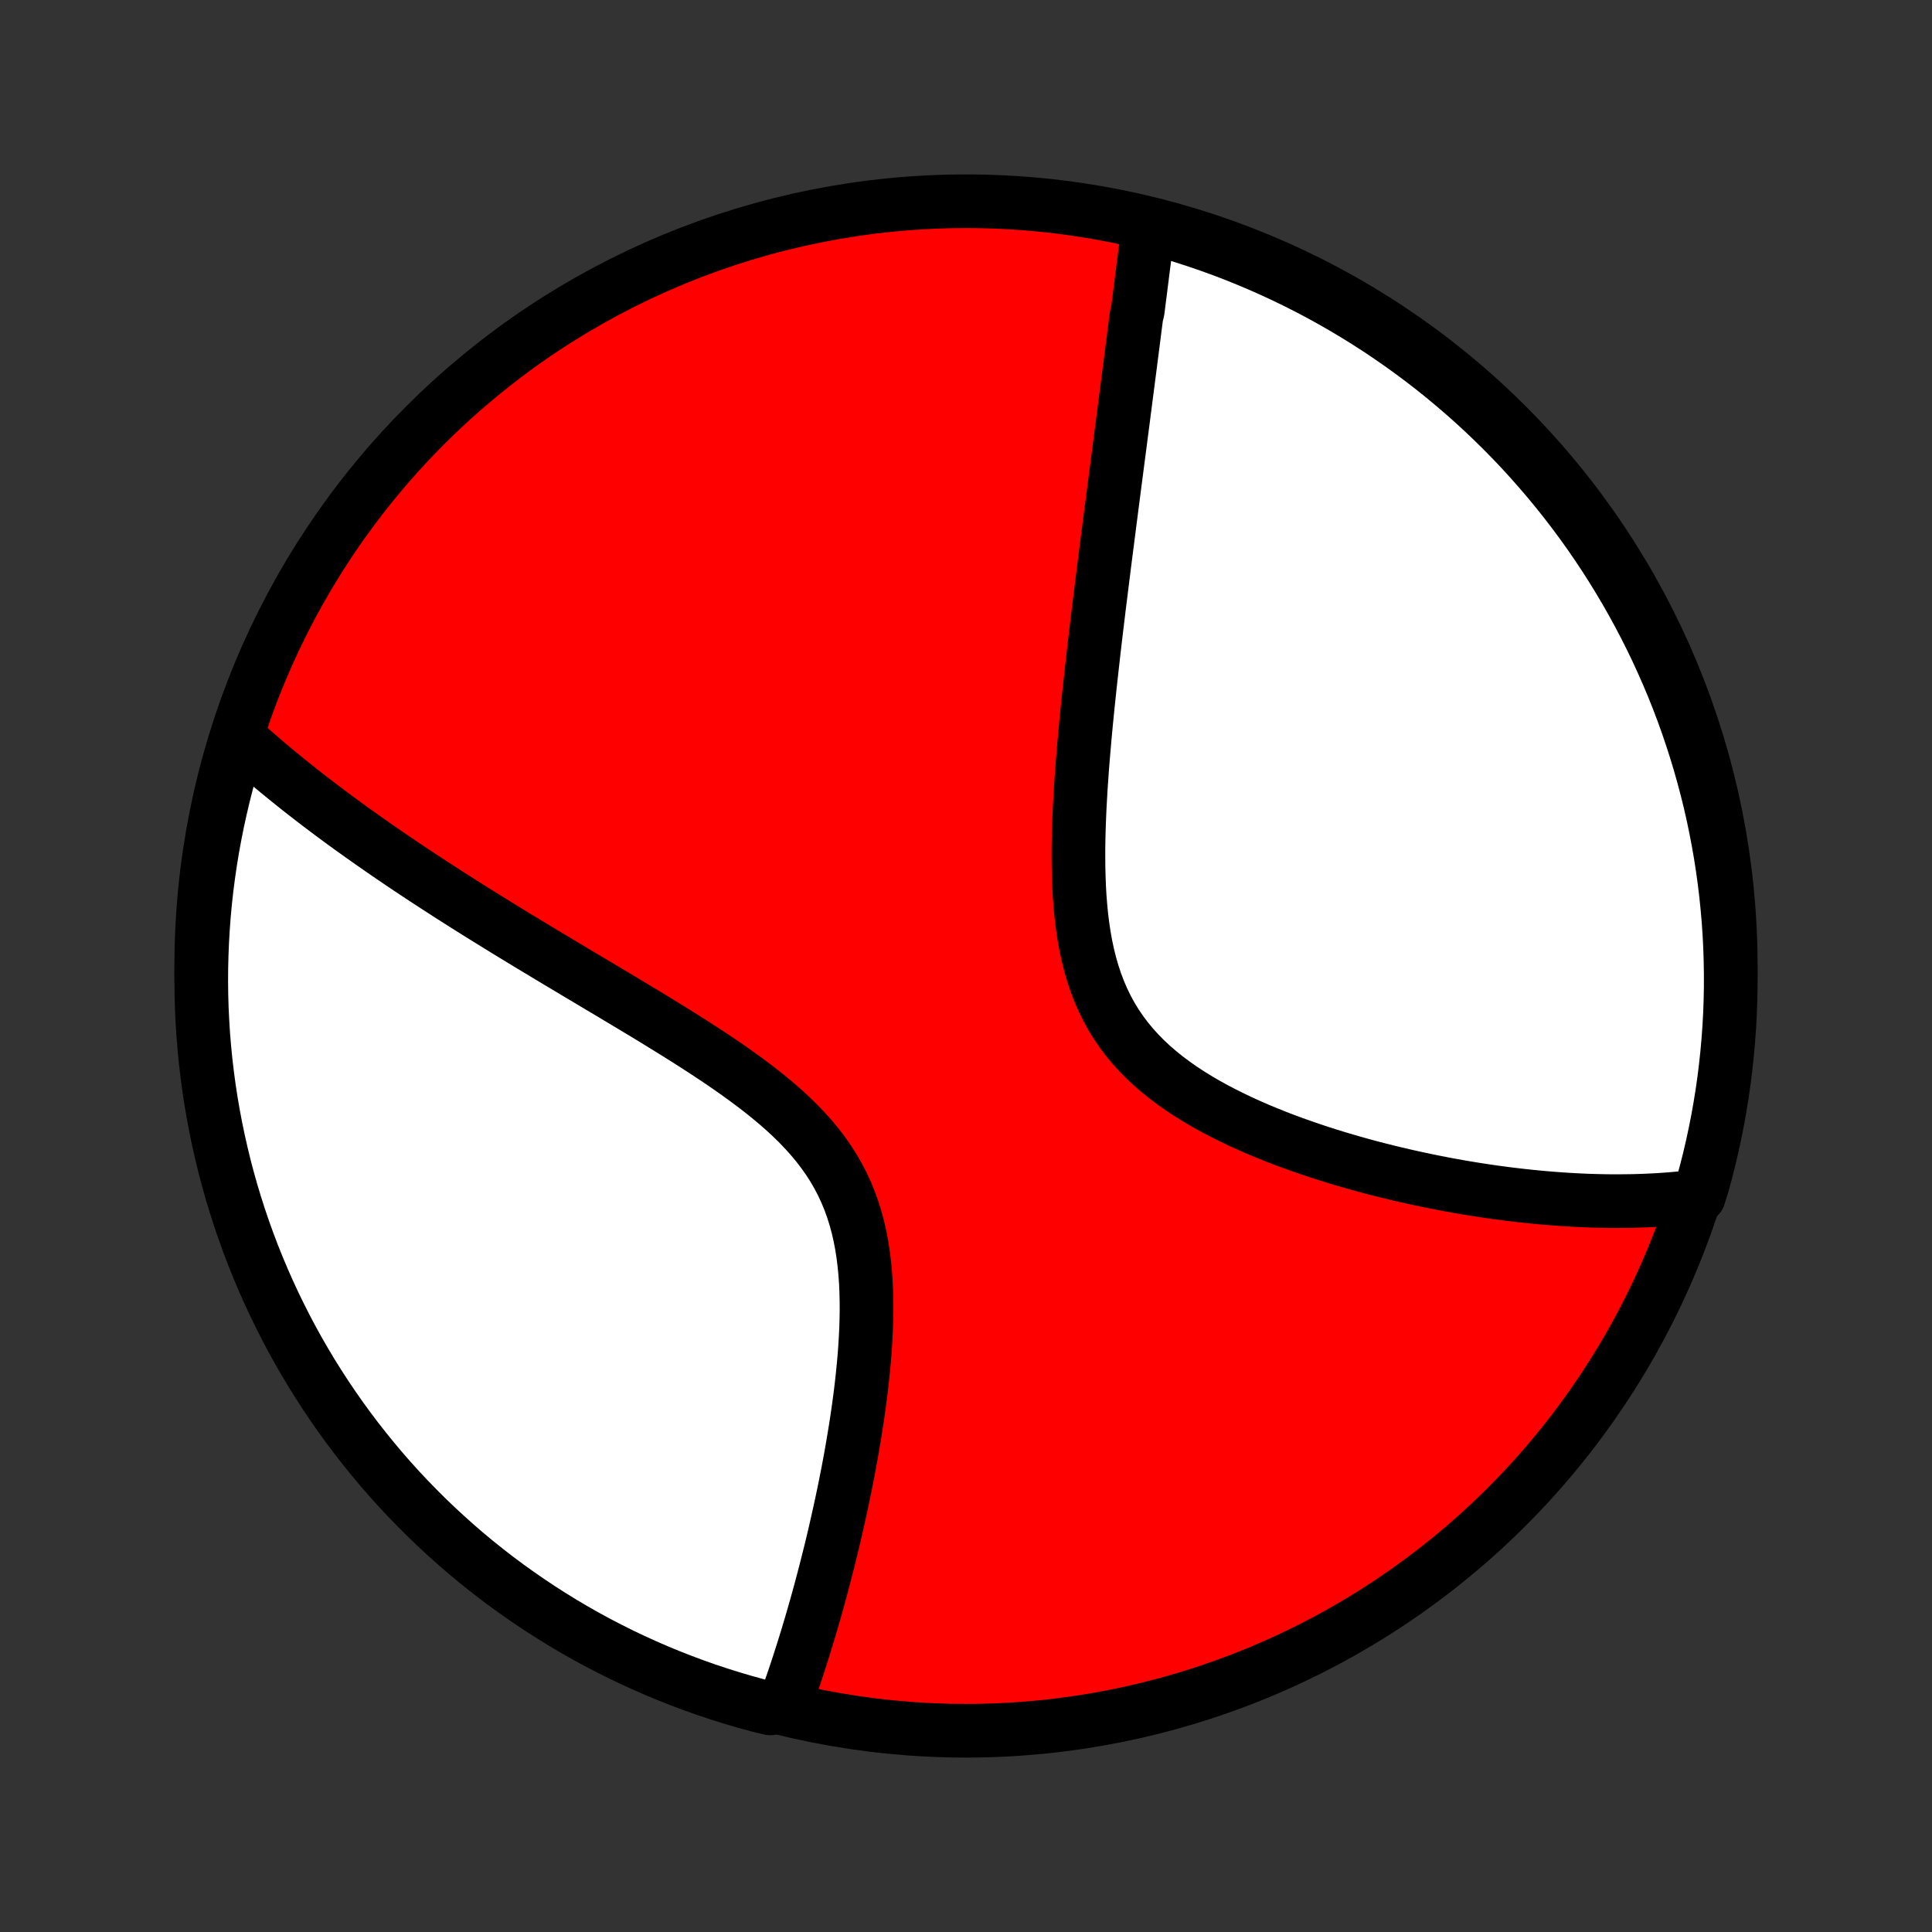<?xml version="1.0" encoding="utf-8" standalone="no"?>
<!DOCTYPE svg PUBLIC "-//W3C//DTD SVG 1.1//EN"
  "http://www.w3.org/Graphics/SVG/1.1/DTD/svg11.dtd">
<!-- Created with matplotlib (http://matplotlib.org/) -->
<svg height="72pt" version="1.1" viewBox="0 0 72 72" width="72pt" xmlns="http://www.w3.org/2000/svg" xmlns:xlink="http://www.w3.org/1999/xlink">
 <rect x="0" y="0" width="72" height="72" fill="#333333" stroke="none"/>
 <defs>
  <style type="text/css">
*{stroke-linecap:butt;stroke-linejoin:round;}
  </style>
 </defs>
 <g id="figure_1">
  <g id="patch_1">
   <path d="
M0 72
L72 72
L72 0
L0 0
z
" style="fill:none;"/>
  </g>
  <g id="axes_1">
   <g id="PatchCollection_1">
    <defs>
     <path d="
M36 -7.5
C43.558 -7.5 50.808 -10.503 56.153 -15.848
C61.497 -21.192 64.5 -28.442 64.5 -36
C64.5 -43.558 61.497 -50.808 56.153 -56.153
C50.808 -61.497 43.558 -64.5 36 -64.5
C28.442 -64.5 21.192 -61.497 15.848 -56.153
C10.503 -50.808 7.5 -43.558 7.5 -36
C7.5 -28.442 10.503 -21.192 15.848 -15.848
C21.192 -10.503 28.442 -7.5 36 -7.5
z
" id="C0_0_a811fe30f3"/>
     <path d="
M42.79 -63.493
L42.766 -63.305
L42.742 -63.117
L42.718 -62.928
L42.694 -62.739
L42.67 -62.549
L42.646 -62.358
L42.622 -62.167
L42.597 -61.976
L42.573 -61.784
L42.549 -61.591
L42.524 -61.397
L42.5 -61.203
L42.475 -61.008
L42.45 -60.812
L42.425 -60.616
L42.401 -60.418
L42.35 -60.22
L42.325 -60.021
L42.299 -59.821
L42.273 -59.619
L42.248 -59.417
L42.222 -59.213
L42.195 -59.009
L42.169 -58.803
L42.142 -58.596
L42.116 -58.387
L42.089 -58.178
L42.061 -57.967
L42.034 -57.754
L42.006 -57.54
L41.978 -57.324
L41.95 -57.107
L41.922 -56.888
L41.893 -56.667
L41.865 -56.445
L41.836 -56.221
L41.806 -55.995
L41.776 -55.767
L41.747 -55.537
L41.717 -55.305
L41.686 -55.07
L41.655 -54.834
L41.624 -54.595
L41.593 -54.355
L41.561 -54.111
L41.529 -53.865
L41.497 -53.617
L41.465 -53.367
L41.432 -53.113
L41.399 -52.857
L41.365 -52.599
L41.332 -52.337
L41.298 -52.073
L41.264 -51.806
L41.229 -51.535
L41.194 -51.262
L41.159 -50.986
L41.124 -50.706
L41.088 -50.424
L41.053 -50.138
L41.017 -49.849
L40.98 -49.556
L40.944 -49.261
L40.908 -48.961
L40.871 -48.659
L40.835 -48.353
L40.798 -48.043
L40.762 -47.73
L40.726 -47.414
L40.69 -47.094
L40.654 -46.77
L40.618 -46.444
L40.583 -46.113
L40.548 -45.779
L40.514 -45.442
L40.48 -45.102
L40.448 -44.758
L40.416 -44.411
L40.386 -44.061
L40.356 -43.708
L40.328 -43.353
L40.303 -42.995
L40.278 -42.634
L40.257 -42.271
L40.237 -41.906
L40.221 -41.539
L40.207 -41.17
L40.197 -40.8
L40.191 -40.43
L40.19 -40.059
L40.193 -39.687
L40.202 -39.316
L40.216 -38.945
L40.237 -38.576
L40.266 -38.208
L40.302 -37.843
L40.347 -37.48
L40.401 -37.12
L40.465 -36.765
L40.54 -36.414
L40.626 -36.068
L40.724 -35.729
L40.835 -35.395
L40.959 -35.069
L41.096 -34.75
L41.247 -34.44
L41.412 -34.137
L41.591 -33.844
L41.784 -33.56
L41.99 -33.285
L42.21 -33.019
L42.442 -32.763
L42.685 -32.516
L42.94 -32.278
L43.206 -32.049
L43.48 -31.829
L43.764 -31.618
L44.055 -31.414
L44.353 -31.219
L44.657 -31.032
L44.967 -30.851
L45.281 -30.678
L45.599 -30.512
L45.92 -30.352
L46.243 -30.198
L46.569 -30.05
L46.895 -29.908
L47.223 -29.772
L47.551 -29.64
L47.879 -29.514
L48.206 -29.393
L48.533 -29.277
L48.858 -29.165
L49.183 -29.057
L49.505 -28.954
L49.826 -28.855
L50.145 -28.76
L50.462 -28.669
L50.776 -28.581
L51.087 -28.497
L51.397 -28.417
L51.703 -28.34
L52.007 -28.267
L52.307 -28.196
L52.605 -28.129
L52.9 -28.065
L53.192 -28.003
L53.48 -27.945
L53.766 -27.889
L54.049 -27.836
L54.328 -27.786
L54.605 -27.738
L54.879 -27.693
L55.149 -27.651
L55.417 -27.61
L55.681 -27.572
L55.943 -27.537
L56.202 -27.503
L56.458 -27.472
L56.711 -27.443
L56.962 -27.416
L57.209 -27.391
L57.454 -27.368
L57.697 -27.347
L57.937 -27.328
L58.174 -27.311
L58.409 -27.295
L58.641 -27.282
L58.871 -27.27
L59.099 -27.26
L59.325 -27.252
L59.548 -27.246
L59.77 -27.241
L59.989 -27.238
L60.206 -27.237
L60.421 -27.238
L60.635 -27.24
L60.846 -27.243
L61.056 -27.249
L61.264 -27.256
L61.47 -27.265
L61.674 -27.275
L61.877 -27.287
L62.079 -27.301
L62.279 -27.316
L62.477 -27.333
L62.674 -27.352
L62.87 -27.372
L63.064 -27.394
L63.313 -27.418
L63.451 -27.86
L63.58 -28.338
L63.702 -28.819
L63.814 -29.301
L63.918 -29.785
L64.014 -30.272
L64.101 -30.76
L64.18 -31.25
L64.25 -31.741
L64.311 -32.233
L64.364 -32.727
L64.408 -33.221
L64.444 -33.717
L64.471 -34.213
L64.489 -34.71
L64.499 -35.207
L64.499 -35.704
L64.491 -36.202
L64.475 -36.699
L64.45 -37.196
L64.416 -37.693
L64.373 -38.189
L64.322 -38.685
L64.262 -39.179
L64.194 -39.673
L64.117 -40.166
L64.031 -40.657
L63.937 -41.147
L63.835 -41.636
L63.724 -42.123
L63.604 -42.607
L63.476 -43.09
L63.34 -43.571
L63.195 -44.049
L63.042 -44.525
L62.881 -44.998
L62.712 -45.469
L62.534 -45.937
L62.349 -46.401
L62.155 -46.863
L61.953 -47.321
L61.744 -47.776
L61.527 -48.227
L61.301 -48.675
L61.069 -49.118
L60.828 -49.558
L60.58 -49.993
L60.325 -50.424
L60.062 -50.851
L59.792 -51.273
L59.514 -51.691
L59.23 -52.104
L58.938 -52.512
L58.639 -52.915
L58.334 -53.312
L58.021 -53.705
L57.702 -54.092
L57.376 -54.473
L57.044 -54.849
L56.706 -55.22
L56.361 -55.584
L56.01 -55.942
L55.652 -56.295
L55.289 -56.641
L54.92 -56.981
L54.545 -57.314
L54.164 -57.641
L53.779 -57.961
L53.387 -58.275
L52.99 -58.582
L52.588 -58.882
L52.181 -59.175
L51.769 -59.461
L51.353 -59.74
L50.931 -60.011
L50.505 -60.276
L50.075 -60.532
L49.64 -60.782
L49.202 -61.024
L48.759 -61.258
L48.312 -61.485
L47.862 -61.703
L47.407 -61.914
L46.95 -62.117
L46.489 -62.312
L46.025 -62.5
L45.558 -62.679
L45.088 -62.849
L44.615 -63.012
L44.14 -63.167
L43.662 -63.313
z
" id="C0_1_38b40c72a2"/>
     <path d="
M8.874 -44.516
L9.019 -44.385
L9.164 -44.254
L9.311 -44.123
L9.459 -43.993
L9.608 -43.863
L9.759 -43.733
L9.91 -43.603
L10.063 -43.474
L10.218 -43.345
L10.373 -43.216
L10.531 -43.087
L10.689 -42.958
L10.849 -42.829
L11.011 -42.7
L11.174 -42.57
L11.338 -42.441
L11.504 -42.312
L11.672 -42.182
L11.841 -42.052
L12.013 -41.922
L12.186 -41.792
L12.36 -41.661
L12.537 -41.53
L12.715 -41.399
L12.896 -41.267
L13.078 -41.135
L13.263 -41.003
L13.449 -40.87
L13.638 -40.736
L13.829 -40.602
L14.022 -40.467
L14.217 -40.331
L14.415 -40.195
L14.615 -40.058
L14.817 -39.921
L15.022 -39.782
L15.23 -39.643
L15.44 -39.503
L15.653 -39.362
L15.868 -39.221
L16.087 -39.078
L16.308 -38.934
L16.532 -38.79
L16.758 -38.644
L16.988 -38.497
L17.221 -38.349
L17.457 -38.2
L17.696 -38.05
L17.938 -37.899
L18.183 -37.747
L18.432 -37.593
L18.683 -37.438
L18.938 -37.281
L19.196 -37.124
L19.458 -36.965
L19.723 -36.804
L19.991 -36.642
L20.262 -36.479
L20.537 -36.314
L20.815 -36.147
L21.096 -35.979
L21.38 -35.809
L21.667 -35.638
L21.958 -35.465
L22.251 -35.29
L22.547 -35.114
L22.846 -34.935
L23.148 -34.755
L23.451 -34.573
L23.757 -34.389
L24.066 -34.203
L24.375 -34.015
L24.686 -33.824
L24.999 -33.631
L25.312 -33.436
L25.626 -33.239
L25.94 -33.038
L26.253 -32.836
L26.566 -32.63
L26.877 -32.421
L27.186 -32.209
L27.492 -31.993
L27.795 -31.774
L28.094 -31.551
L28.388 -31.324
L28.676 -31.093
L28.958 -30.857
L29.233 -30.616
L29.499 -30.369
L29.756 -30.118
L30.002 -29.86
L30.238 -29.597
L30.463 -29.327
L30.674 -29.05
L30.873 -28.768
L31.059 -28.478
L31.23 -28.182
L31.388 -27.88
L31.532 -27.571
L31.661 -27.256
L31.777 -26.936
L31.879 -26.61
L31.969 -26.279
L32.046 -25.944
L32.111 -25.605
L32.165 -25.263
L32.208 -24.918
L32.242 -24.57
L32.267 -24.221
L32.283 -23.871
L32.291 -23.52
L32.293 -23.169
L32.287 -22.819
L32.276 -22.469
L32.259 -22.12
L32.238 -21.772
L32.212 -21.427
L32.181 -21.083
L32.147 -20.742
L32.11 -20.403
L32.07 -20.067
L32.026 -19.735
L31.981 -19.405
L31.933 -19.079
L31.883 -18.756
L31.831 -18.437
L31.778 -18.122
L31.724 -17.81
L31.668 -17.502
L31.611 -17.198
L31.552 -16.898
L31.494 -16.603
L31.434 -16.311
L31.373 -16.023
L31.312 -15.739
L31.25 -15.459
L31.188 -15.183
L31.126 -14.911
L31.063 -14.642
L31 -14.378
L30.936 -14.117
L30.872 -13.861
L30.808 -13.608
L30.744 -13.359
L30.68 -13.113
L30.616 -12.871
L30.552 -12.633
L30.487 -12.398
L30.423 -12.166
L30.358 -11.938
L30.293 -11.713
L30.229 -11.491
L30.164 -11.273
L30.099 -11.057
L30.035 -10.845
L29.97 -10.636
L29.905 -10.429
L29.84 -10.226
L29.776 -10.025
L29.711 -9.827
L29.646 -9.631
L29.581 -9.438
L29.516 -9.248
L29.451 -9.06
L29.386 -8.875
L29.32 -8.692
L29.255 -8.511
L28.705 -8.333
L28.226 -8.449
L27.748 -8.581
L27.273 -8.721
L26.801 -8.869
L26.332 -9.025
L25.866 -9.19
L25.402 -9.363
L24.942 -9.544
L24.485 -9.733
L24.032 -9.93
L23.582 -10.135
L23.137 -10.347
L22.695 -10.568
L22.257 -10.796
L21.823 -11.032
L21.394 -11.276
L20.969 -11.527
L20.549 -11.786
L20.133 -12.052
L19.723 -12.325
L19.317 -12.606
L18.916 -12.893
L18.52 -13.188
L18.13 -13.49
L17.745 -13.798
L17.366 -14.113
L16.993 -14.435
L16.625 -14.764
L16.263 -15.099
L15.907 -15.44
L15.558 -15.788
L15.214 -16.141
L14.877 -16.501
L14.546 -16.867
L14.222 -17.238
L13.905 -17.616
L13.594 -17.999
L13.29 -18.387
L12.993 -18.781
L12.703 -19.18
L12.42 -19.584
L12.144 -19.993
L11.876 -20.407
L11.614 -20.826
L11.361 -21.249
L11.114 -21.677
L10.876 -22.109
L10.645 -22.545
L10.422 -22.986
L10.206 -23.43
L9.998 -23.879
L9.799 -24.331
L9.607 -24.786
L9.423 -25.245
L9.248 -25.707
L9.08 -26.173
L8.921 -26.641
L8.77 -27.113
L8.627 -27.587
L8.493 -28.063
L8.367 -28.542
L8.25 -29.023
L8.141 -29.506
L8.04 -29.992
L7.948 -30.479
L7.864 -30.968
L7.789 -31.458
L7.723 -31.95
L7.665 -32.443
L7.616 -32.937
L7.575 -33.432
L7.544 -33.928
L7.52 -34.424
L7.506 -34.921
L7.5 -35.418
L7.503 -35.915
L7.515 -36.413
L7.535 -36.91
L7.564 -37.407
L7.601 -37.904
L7.647 -38.4
L7.702 -38.895
L7.766 -39.389
L7.838 -39.883
L7.918 -40.375
L8.008 -40.866
L8.105 -41.355
L8.212 -41.843
L8.326 -42.329
L8.449 -42.813
L8.581 -43.295
z
" id="C0_2_2f084f1501"/>
    </defs>
    <g clip-path="url(#p1bffca34e9)">
     <use style="fill:#ff0000;stroke:#000000;stroke-width:2.0;" x="0.0" xlink:href="#C0_0_a811fe30f3" y="72.0"/>
    </g>
    <g clip-path="url(#p1bffca34e9)">
     <use style="fill:#ffffff;stroke:#000000;stroke-width:2.0;" x="0.0" xlink:href="#C0_1_38b40c72a2" y="72.0"/>
    </g>
    <g clip-path="url(#p1bffca34e9)">
     <use style="fill:#ffffff;stroke:#000000;stroke-width:2.0;" x="0.0" xlink:href="#C0_2_2f084f1501" y="72.0"/>
    </g>
   </g>
  </g>
 </g>
 <defs>
  <clipPath id="p1bffca34e9">
   <rect height="72.0" width="72.0" x="0.0" y="0.0"/>
  </clipPath>
 </defs>
</svg>
